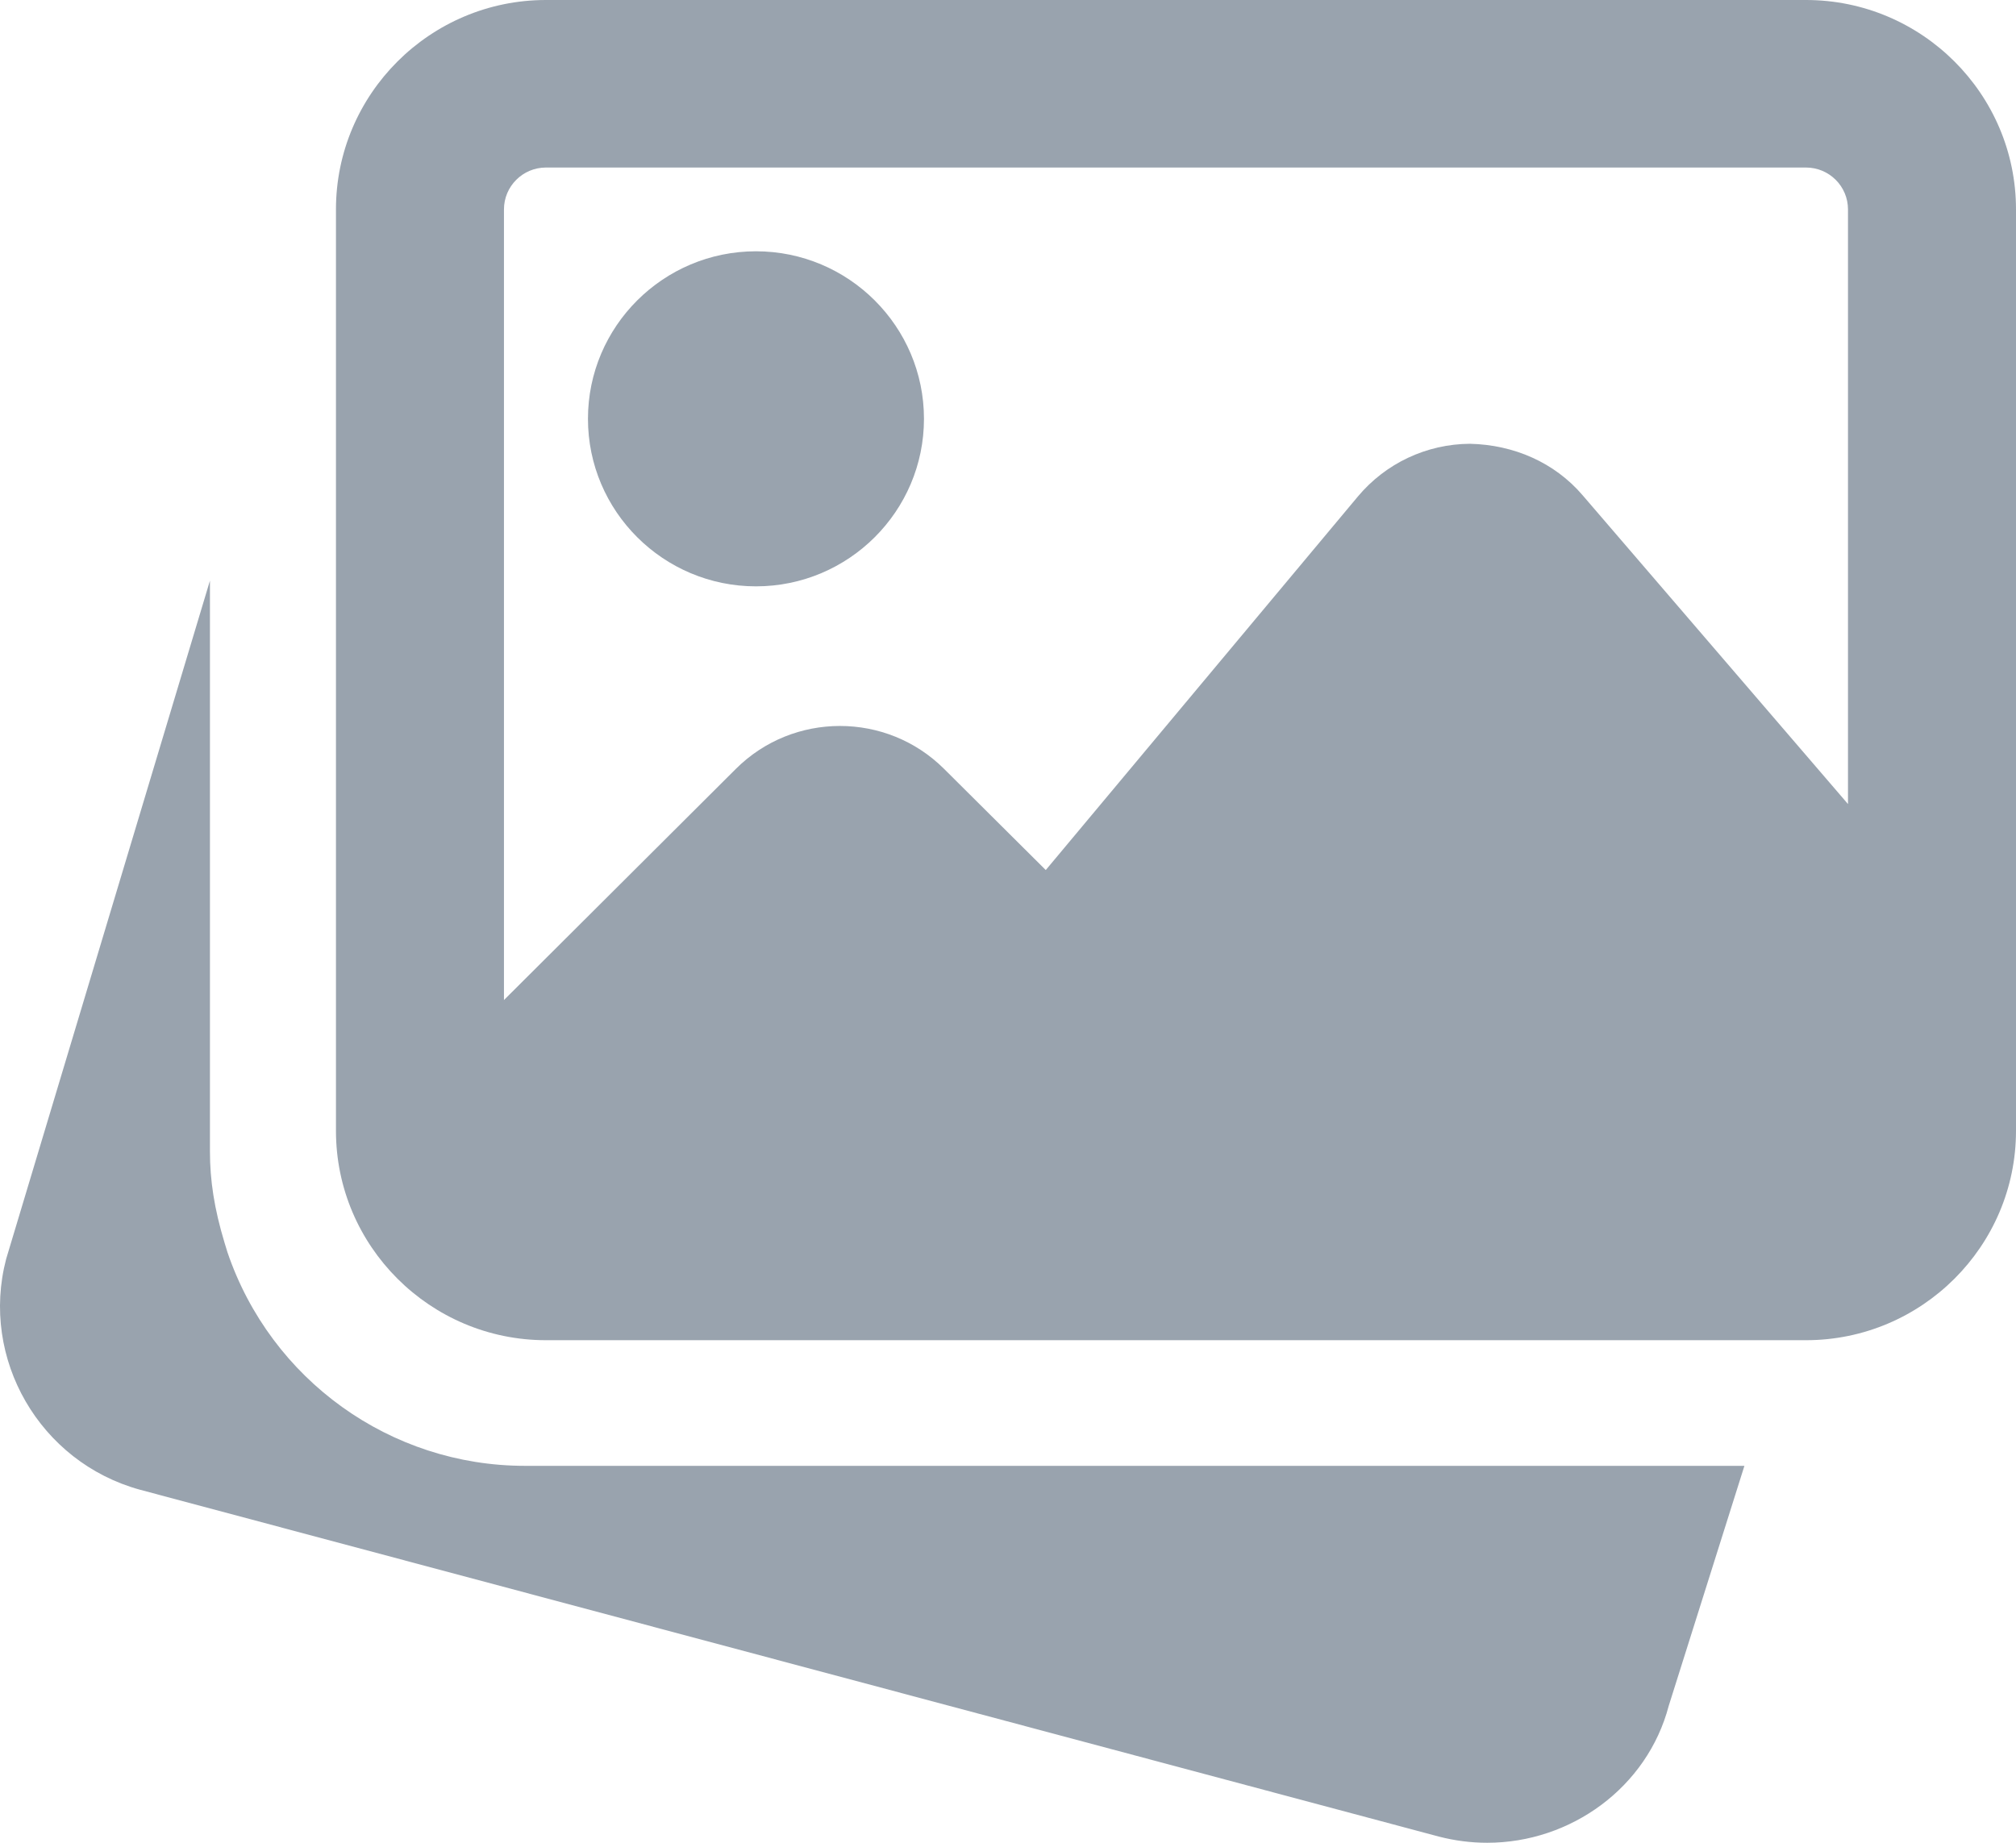 <svg width="210" height="192" viewBox="0 0 210 192" fill="none" xmlns="http://www.w3.org/2000/svg">
<path d="M54.683 152.727C40.675 152.727 28.215 143.782 23.69 130.464L23.384 129.461C22.317 125.934 21.87 122.968 21.87 120V60.497L0.642 131.17C-2.088 141.565 4.134 152.342 14.572 155.214L149.877 191.354C151.566 191.791 153.254 192 154.917 192C163.632 192 171.595 186.231 173.827 177.73L181.71 152.727H54.683Z" fill="#99A3AE"/>
<path d="M78.747 61.092C88.399 61.092 96.247 53.263 96.247 43.637C96.247 34.01 88.399 26.182 78.747 26.182C69.096 26.182 61.246 34.01 61.246 43.637C61.246 53.263 69.096 61.092 78.747 61.092Z" fill="#99A3AE"/>
<path d="M188.123 0H56.871C44.814 0 34.996 9.793 34.996 21.819V117.818C34.996 129.844 44.814 139.637 56.871 139.637H188.123C200.182 139.637 210 129.844 210 117.818V21.819C210 9.793 200.182 0 188.123 0ZM56.871 17.455H188.123C190.54 17.455 192.499 19.409 192.499 21.819V83.774L164.858 51.604C161.926 48.175 157.681 46.342 153.123 46.238C148.591 46.264 144.338 48.271 141.433 51.745L108.934 90.65L98.347 80.116C92.363 74.147 82.623 74.147 76.647 80.116L52.496 104.195V21.819C52.496 19.409 54.456 17.455 56.871 17.455Z" fill="#99A3AE"/>
</svg>
